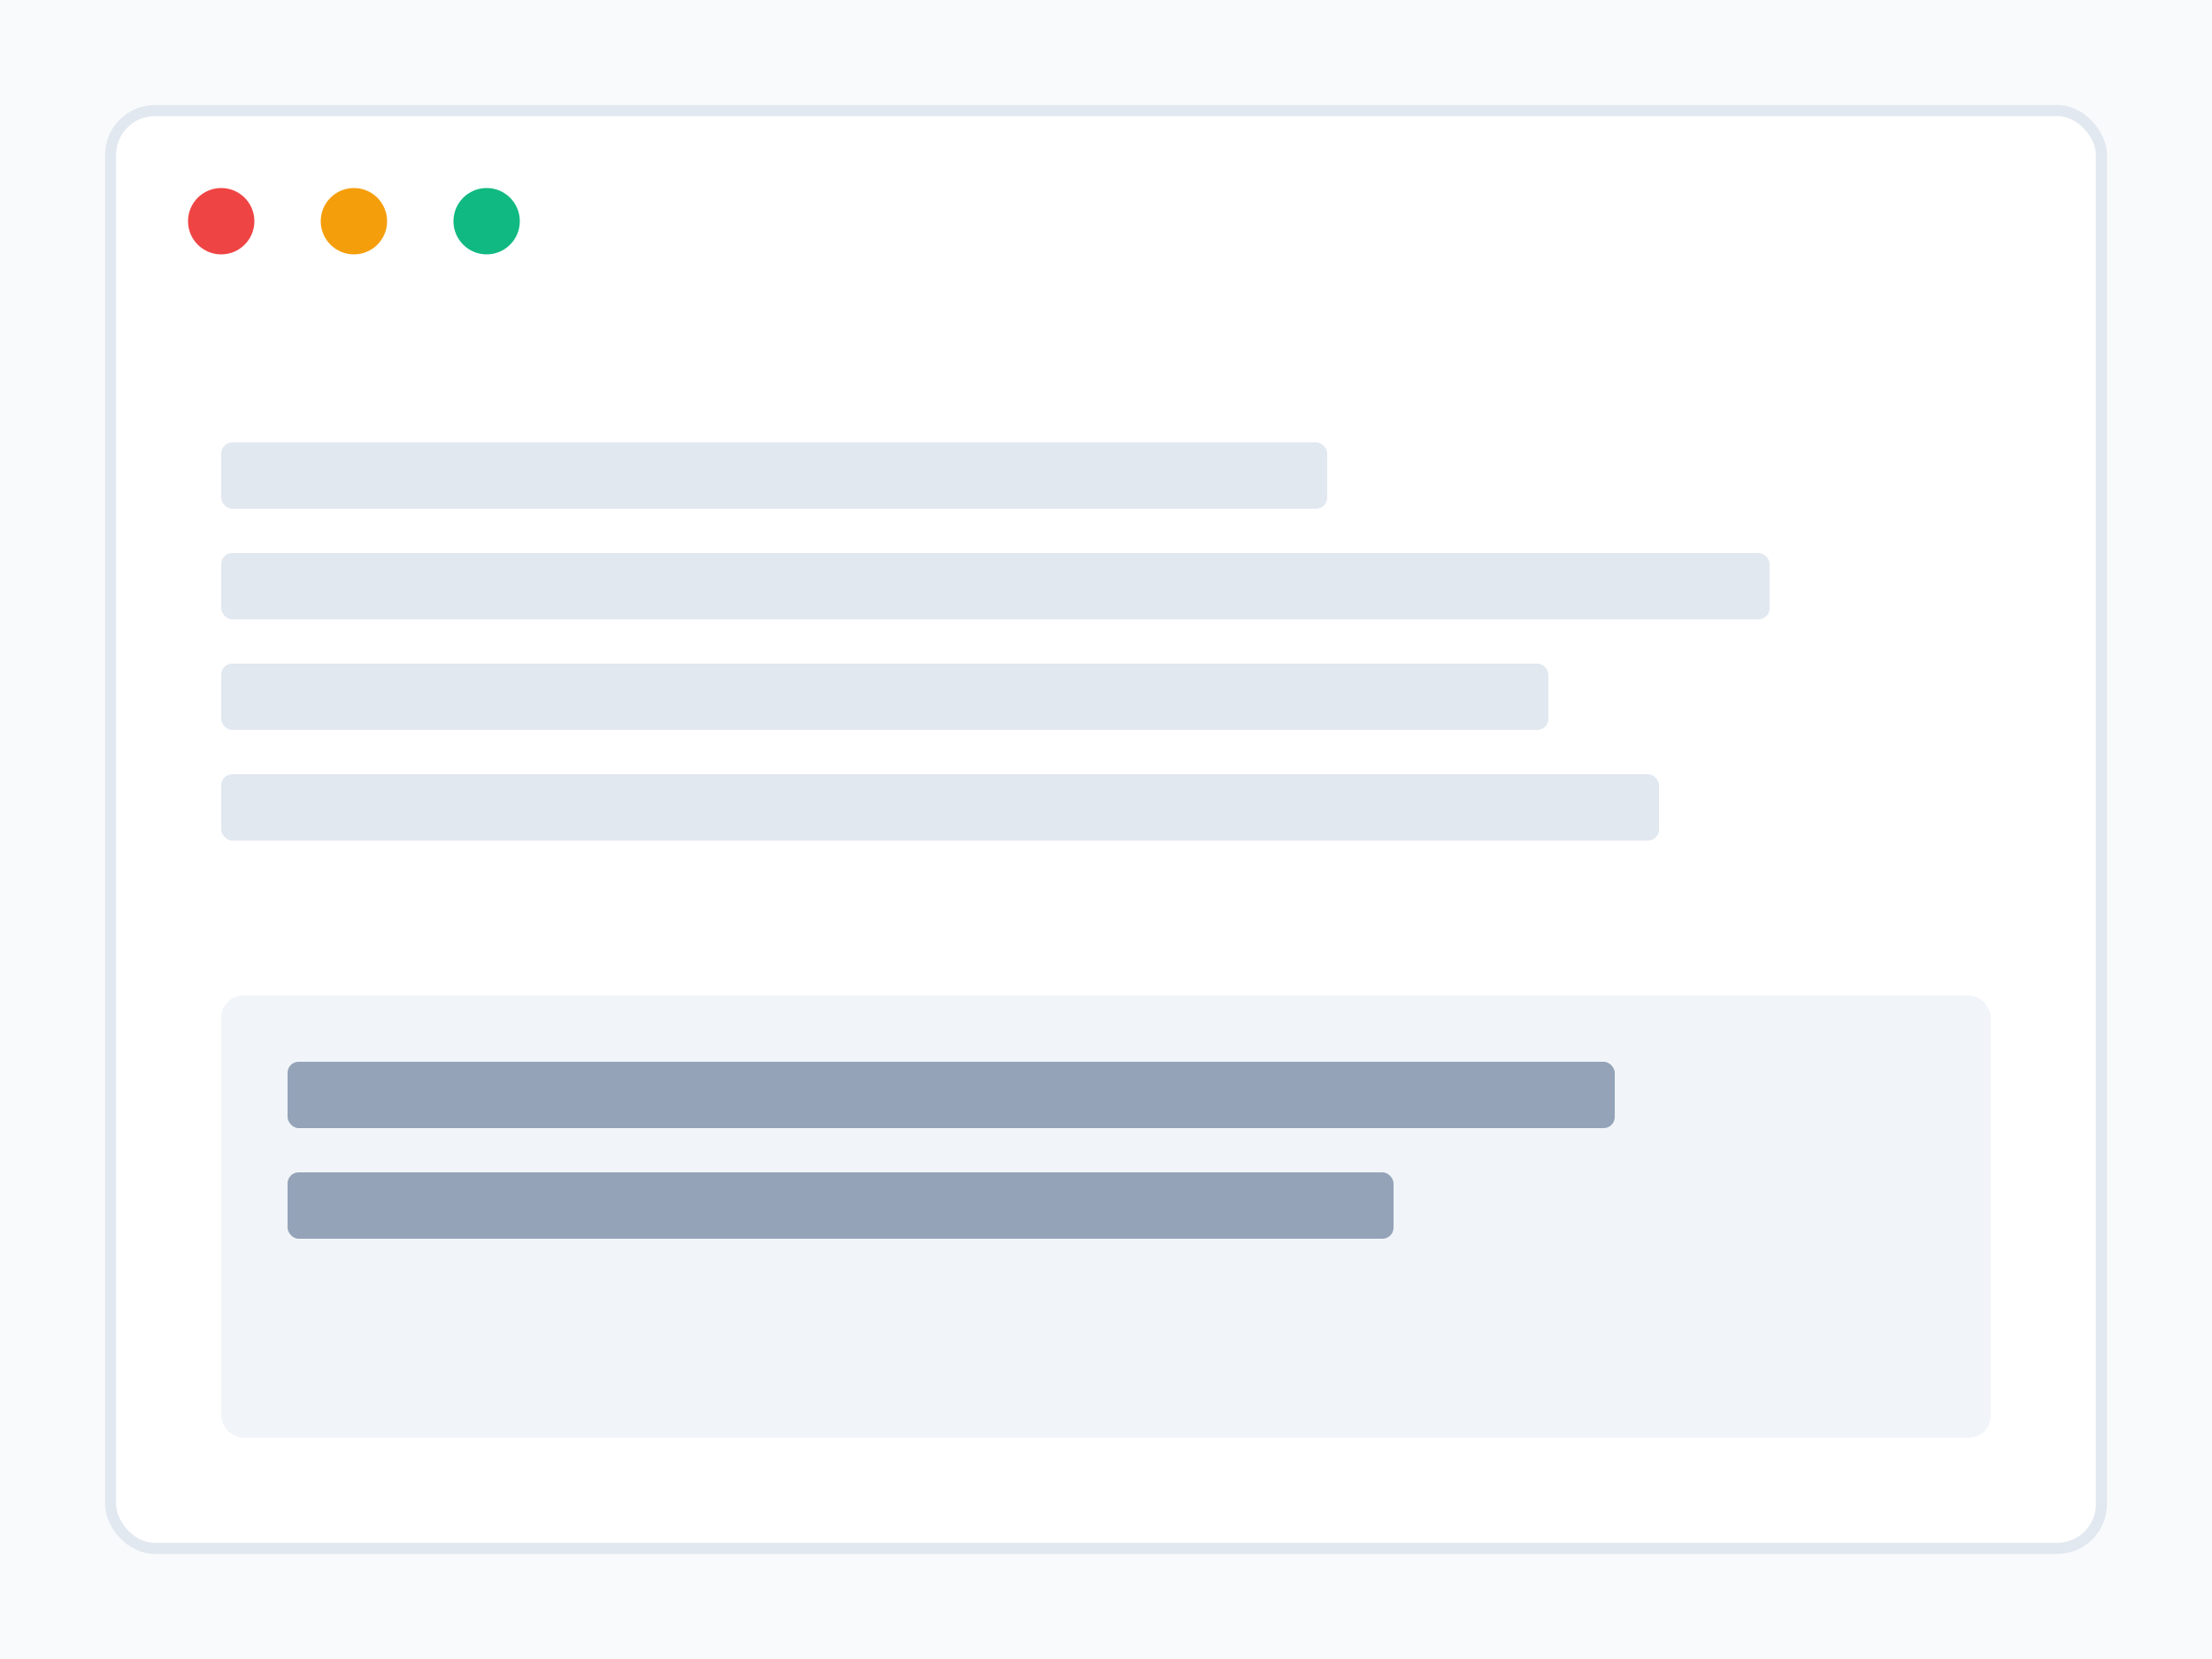 <?xml version="1.0" encoding="UTF-8"?>
<svg width="400" height="300" viewBox="0 0 400 300" fill="none" xmlns="http://www.w3.org/2000/svg">
  <rect width="400" height="300" fill="#F8FAFC"/>
  
  <!-- Code Editor Window -->
  <rect x="20" y="20" width="360" height="260" rx="8" fill="white" stroke="#E2E8F0" stroke-width="2"/>
  
  <!-- Window Controls -->
  <circle cx="40" cy="40" r="6" fill="#EF4444"/>
  <circle cx="64" cy="40" r="6" fill="#F59E0B"/>
  <circle cx="88" cy="40" r="6" fill="#10B981"/>
  
  <!-- Code Lines -->
  <rect x="40" y="80" width="200" height="12" rx="2" fill="#E2E8F0"/>
  <rect x="40" y="100" width="280" height="12" rx="2" fill="#E2E8F0"/>
  <rect x="40" y="120" width="240" height="12" rx="2" fill="#E2E8F0"/>
  <rect x="40" y="140" width="260" height="12" rx="2" fill="#E2E8F0"/>
  
  <!-- AI Suggestion -->
  <rect x="40" y="180" width="320" height="80" rx="4" fill="#F1F5F9"/>
  <rect x="52" y="192" width="240" height="12" rx="2" fill="#94A3B8"/>
  <rect x="52" y="212" width="200" height="12" rx="2" fill="#94A3B8"/>
</svg> 